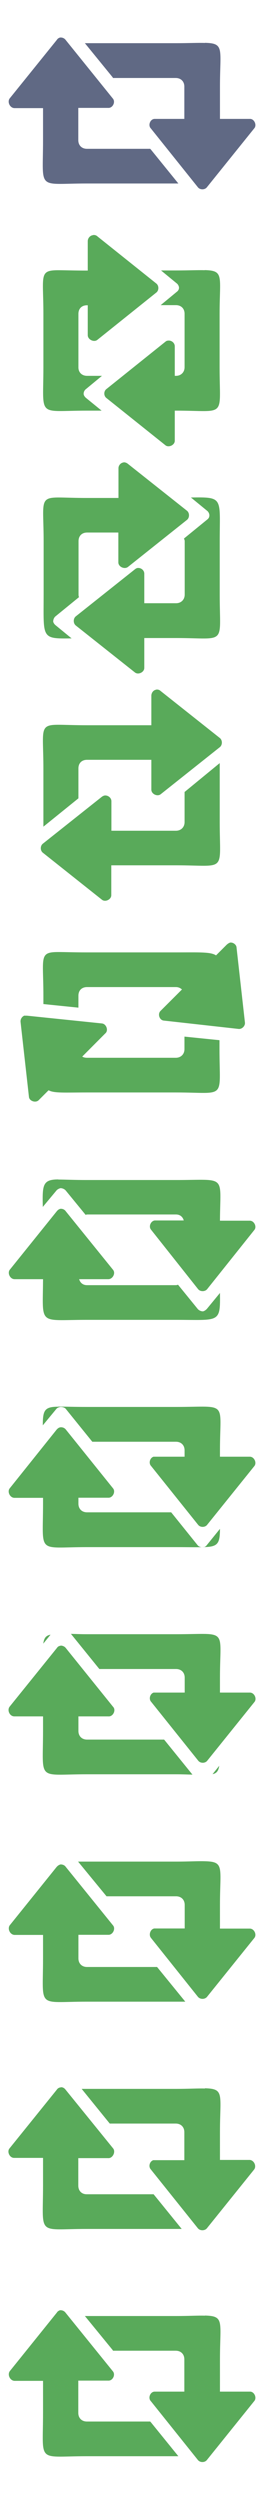 <svg xmlns="http://www.w3.org/2000/svg" width="22" height="209">
  <path d="M4.97 3.16c-.1.03-.17.1-.22.18L.8 8.24c-.2.3.03.78.4.8H3.6v2.68c0 4.26-.55 3.62 3.66 3.62h7.66l-2.3-2.84c-.03-.02-.03-.04-.05-.06H7.27c-.44 0-.72-.3-.72-.72v-2.7h2.5c.37.03.63-.48.4-.77L5.5 3.35c-.12-.17-.34-.25-.53-.2zm12.16.43c-.55-.02-1.32.02-2.4.02H7.1l2.32 2.85.03.06h5.25c.42 0 .72.28.72.72v2.7h-2.5c-.36.02-.56.54-.3.8l3.92 4.9c.18.25.6.25.78 0l3.94-4.9c.26-.28 0-.83-.37-.8H18.4v-2.7c0-3.15.4-3.62-1.25-3.66z" fill="#606984" stroke-width="0"/>
  <path d="M7.78 19.66c-.24.02-.44.25-.44.5v2.46h-.06c-1.08 0-1.86-.03-2.4-.03-1.64 0-1.25.43-1.25 3.65v4.47c0 4.26-.56 3.62 3.65 3.62H8.5l-1.3-1.06c-.1-.08-.18-.2-.2-.3-.02-.17.06-.35.2-.45l1.33-1.1H7.28c-.44 0-.72-.3-.72-.7v-4.48c0-.44.28-.72.72-.72h.06v2.5c0 .38.54.63.82.38l4.9-3.93c.25-.18.25-.6 0-.78l-4.9-3.92c-.1-.1-.24-.14-.38-.12zm9.34 2.93c-.54-.02-1.3.02-2.4.02h-1.25l1.3 1.07c.1.07.18.2.2.33.02.16-.06.3-.2.4l-1.33 1.1h1.28c.42 0 .72.28.72.72v4.47c0 .42-.3.72-.72.72h-.1v-2.47c0-.3-.3-.53-.6-.47-.07 0-.14.05-.2.1l-4.9 3.93c-.26.18-.26.6 0 .78l4.9 3.92c.27.25.82 0 .8-.38v-2.5h.1c4.27 0 3.65.67 3.65-3.62v-4.47c0-3.15.4-3.62-1.25-3.66zM10.34 38.66c-.24.02-.44.25-.43.5v2.47H7.3c-1.08 0-1.86-.04-2.4-.04-1.64 0-1.25.43-1.25 3.65v4.47c0 3.66-.23 3.7 2.34 3.66l-1.34-1.1c-.1-.08-.18-.2-.2-.3 0-.17.07-.35.2-.45l1.96-1.6c-.03-.06-.04-.13-.04-.2v-4.48c0-.44.28-.72.72-.72H9.9v2.5c0 .36.5.6.8.38l4.93-3.93c.24-.18.24-.6 0-.78l-4.94-3.92c-.1-.08-.23-.13-.36-.12zm5.63 2.93l1.34 1.1c.1.07.18.2.2.33.02.16-.03.3-.16.4l-1.96 1.6c.02.07.06.13.06.22v4.47c0 .42-.3.72-.72.72h-2.66v-2.47c0-.3-.3-.53-.6-.47-.06.02-.12.05-.18.1l-4.94 3.93c-.24.18-.24.6 0 .78l4.94 3.92c.28.22.78-.02.78-.38v-2.5h2.66c4.27 0 3.65.67 3.65-3.62v-4.47c0-3.66.34-3.7-2.4-3.66zM13.06 57.66c-.23.03-.4.26-.4.5v2.47H7.28c-1.08 0-1.86-.04-2.4-.04-1.64 0-1.25.43-1.25 3.65v4.87l2.93-2.37v-2.5c0-.44.28-.72.72-.72h5.38v2.5c0 .36.5.6.78.38l4.94-3.93c.24-.18.24-.6 0-.78l-4.94-3.92c-.1-.1-.24-.14-.38-.12zm5.3 6.15l-2.92 2.4v2.52c0 .42-.3.72-.72.72h-5.4v-2.47c0-.3-.32-.53-.6-.47-.07.02-.13.05-.2.1L3.6 70.52c-.25.18-.25.6 0 .78l4.93 3.92c.28.22.78-.02.78-.38v-2.5h5.42c4.27 0 3.65.67 3.65-3.62v-4.47-.44zM19.25 78.8c-.1.03-.2.1-.28.17l-.9.9c-.44-.3-1.36-.25-3.35-.25H7.28c-1.08 0-1.86-.03-2.4-.03-1.64 0-1.25.43-1.25 3.65v.7l2.93.3v-1c0-.44.28-.72.72-.72h7.44c.2 0 .37.08.5.2l-1.8 1.8c-.25.26-.08.76.27.8l6.27.7c.28.03.56-.25.53-.53l-.7-6.25c0-.27-.3-.48-.55-.44zm-17.2 6.1c-.2.07-.36.3-.33.54l.7 6.25c.02.36.58.55.83.27l.8-.8c.02 0 .04-.02.04 0 .46.24 1.37.17 3.18.17h7.44c4.27 0 3.65.67 3.65-3.62v-.75l-2.93-.3v1.05c0 .42-.3.72-.72.72H7.28c-.15 0-.3-.03-.4-.1L8.8 86.4c.3-.24.1-.8-.27-.84l-6.28-.65h-.2zM4.88 98.6c-1.33 0-1.34.48-1.3 2.3l1.14-1.37c.08-.1.22-.17.34-.2.16 0 .34.08.44.2l1.66 2.03c.04 0 .07-.03.12-.03h7.44c.34 0 .57.2.65.5h-2.43c-.34.05-.53.52-.3.78l3.92 4.95c.18.24.6.24.78 0l3.94-4.94c.22-.27-.02-.76-.37-.77H18.4c.02-3.9.6-3.4-3.66-3.4H7.28c-1.08 0-1.86-.04-2.4-.04zm.15 2.46c-.1.03-.2.1-.28.2l-3.94 4.9c-.2.28.03.77.4.78H3.6c-.02 3.94-.45 3.4 3.66 3.4h7.44c3.65 0 3.74.3 3.7-2.25l-1.1 1.34c-.1.1-.2.17-.32.2-.16 0-.34-.08-.44-.2l-1.65-2.03c-.06.02-.1.04-.18.04H7.28c-.35 0-.57-.2-.66-.5h2.44c.37 0 .63-.5.4-.78l-3.96-4.9c-.1-.15-.3-.23-.47-.2zM4.88 117.6c-1.16 0-1.3.3-1.3 1.56l1.14-1.38c.08-.1.22-.14.34-.16.16 0 .34.04.44.16l2.22 2.75h7c.42 0 .72.28.72.72v.53h-2.6c-.3.1-.43.54-.2.78l3.92 4.9c.18.25.6.25.78 0l3.94-4.9c.22-.28-.02-.77-.37-.78H18.4v-.53c0-4.2.72-3.63-3.66-3.63H7.28c-1.08 0-1.86-.03-2.4-.03zm.1 1.74c-.1.03-.17.1-.23.16L.8 124.44c-.2.28.03.77.4.78H3.6v.5c0 4.26-.55 3.62 3.66 3.62h7.44c1.03 0 1.74.02 2.28 0-.16.02-.34-.03-.44-.15l-2.22-2.76H7.28c-.44 0-.72-.3-.72-.72v-.5h2.5c.37.02.63-.5.4-.78L5.5 119.5c-.12-.15-.34-.22-.53-.16zm12.02 10c1.2-.02 1.4-.25 1.4-1.53l-1.1 1.36c-.07.1-.17.17-.3.18zM5.94 136.6l2.37 2.93h6.42c.42 0 .72.28.72.72v1.25h-2.6c-.3.1-.43.54-.2.78l3.92 4.9c.18.25.6.25.78 0l3.94-4.9c.22-.28-.02-.77-.37-.78H18.4v-1.25c0-4.2.72-3.63-3.66-3.63H7.28c-.6 0-.92-.02-1.34-.03zm-1.72.06c-.4.08-.54.3-.6.75l.6-.74zm.84.93c-.12 0-.24.08-.3.18l-3.95 4.9c-.24.3 0 .83.4.82H3.6v1.22c0 4.26-.55 3.62 3.66 3.62h7.44c.63 0 .97.02 1.4.03l-2.37-2.93H7.28c-.44 0-.72-.3-.72-.72v-1.22h2.5c.4.04.67-.53.4-.8l-3.96-4.92c-.1-.13-.27-.2-.44-.2zm13.28 10.03l-.56.7c.36-.07.5-.3.56-.7zM17.13 155.6c-.55-.02-1.32.03-2.4.03h-8.2l2.38 2.9h5.82c.42 0 .72.28.72.72v1.97H12.9c-.32.06-.48.52-.28.78l3.94 4.94c.2.23.6.22.78-.03l3.94-4.9c.22-.28-.02-.77-.37-.78H18.4v-1.97c0-3.15.4-3.62-1.25-3.66zm-12.1.28c-.1.02-.2.1-.28.18l-3.94 4.9c-.2.3.03.78.4.8H3.6v1.96c0 4.26-.55 3.62 3.66 3.62h8.24l-2.36-2.9H7.28c-.44 0-.72-.3-.72-.72v-1.97h2.5c.37.02.63-.5.4-.78l-3.96-4.9c-.1-.15-.3-.22-.47-.2zM5.13 174.5c-.15 0-.3.07-.38.2L.8 179.6c-.24.27 0 .82.4.8H3.6v2.32c0 4.26-.55 3.62 3.66 3.62h7.94l-2.35-2.9h-5.6c-.43 0-.7-.3-.7-.72v-2.3h2.5c.38.03.66-.54.4-.83l-3.97-4.9c-.1-.13-.23-.2-.38-.2zm12 .1c-.55-.02-1.32.03-2.4.03H6.83l2.35 2.9h5.52c.42 0 .72.28.72.72v2.34h-2.6c-.3.1-.43.53-.2.78l3.92 4.9c.18.24.6.24.78 0l3.94-4.9c.22-.3-.02-.78-.37-.8H18.4v-2.33c0-3.15.4-3.62-1.25-3.66zM4.97 193.16c-.1.03-.17.1-.22.18l-3.94 4.9c-.2.3.03.78.4.8H3.6v2.68c0 4.26-.55 3.62 3.66 3.62h7.66l-2.3-2.84c-.03-.02-.03-.04-.05-.06H7.27c-.44 0-.72-.3-.72-.72v-2.7h2.5c.37.03.63-.48.4-.77l-3.96-4.9c-.12-.17-.34-.25-.53-.2zm12.16.43c-.55-.02-1.32.03-2.4.03H7.1l2.32 2.84.03.06h5.25c.42 0 .72.28.72.72v2.7h-2.5c-.36.02-.56.54-.3.8l3.92 4.9c.18.25.6.25.78 0l3.94-4.9c.26-.28 0-.83-.37-.8H18.4v-2.7c0-3.15.4-3.62-1.25-3.66z" fill="#59aa5a" stroke-width="0"/>
</svg>